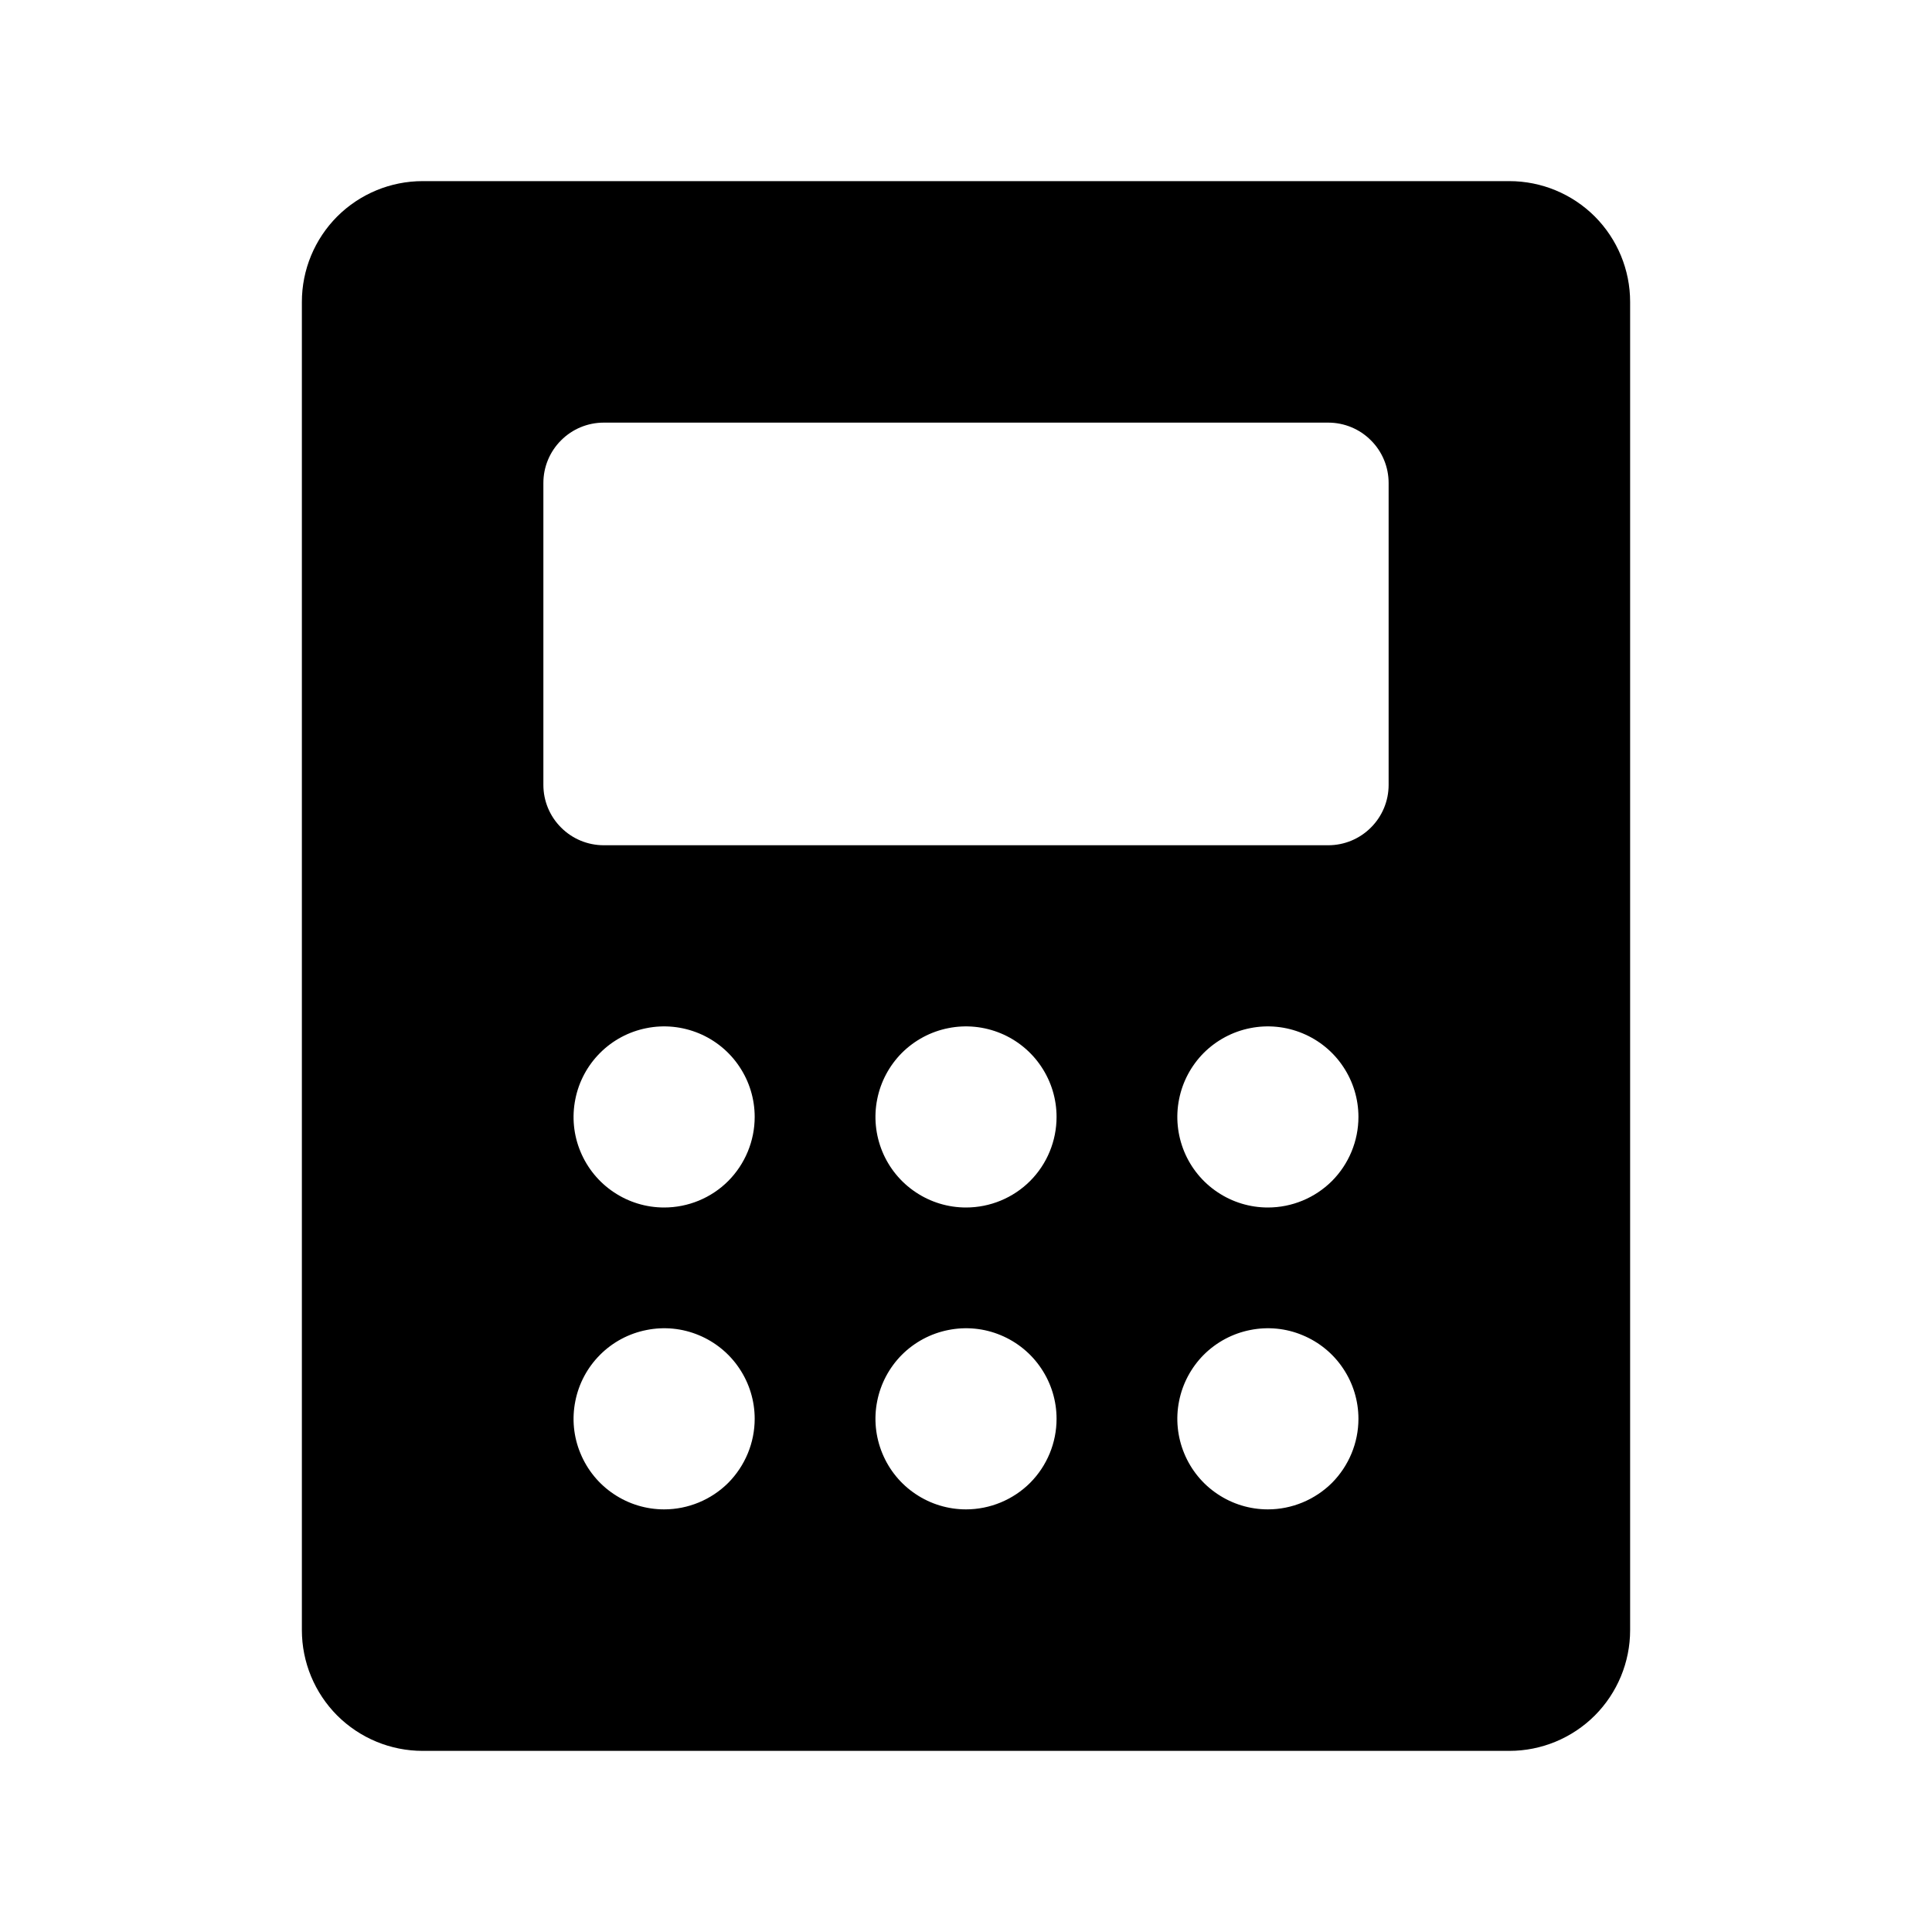 <svg width="24" height="24" viewBox="0 0 24 24" fill="none" xmlns="http://www.w3.org/2000/svg">
<path d="M18.75 2.25H5.25C4.852 2.25 4.471 2.408 4.189 2.689C3.908 2.971 3.75 3.352 3.75 3.75V20.25C3.75 20.648 3.908 21.029 4.189 21.311C4.471 21.592 4.852 21.75 5.25 21.75H18.75C19.148 21.75 19.529 21.592 19.811 21.311C20.092 21.029 20.25 20.648 20.25 20.25V3.75C20.25 3.352 20.092 2.971 19.811 2.689C19.529 2.408 19.148 2.25 18.75 2.25ZM8.25 18.75C8.027 18.75 7.81 18.684 7.625 18.56C7.44 18.437 7.296 18.261 7.211 18.055C7.125 17.85 7.103 17.624 7.147 17.405C7.19 17.187 7.297 16.987 7.455 16.829C7.612 16.672 7.812 16.565 8.031 16.522C8.249 16.478 8.475 16.5 8.681 16.586C8.886 16.671 9.062 16.815 9.185 17C9.309 17.185 9.375 17.402 9.375 17.625C9.375 17.923 9.256 18.209 9.046 18.421C8.835 18.631 8.548 18.75 8.25 18.75ZM8.25 15C8.027 15 7.81 14.934 7.625 14.81C7.44 14.687 7.296 14.511 7.211 14.306C7.125 14.1 7.103 13.874 7.147 13.655C7.19 13.437 7.297 13.237 7.455 13.079C7.612 12.922 7.812 12.815 8.031 12.772C8.249 12.728 8.475 12.751 8.681 12.836C8.886 12.921 9.062 13.065 9.185 13.25C9.309 13.435 9.375 13.652 9.375 13.875C9.375 14.173 9.256 14.46 9.046 14.671C8.835 14.882 8.548 15 8.25 15ZM12 18.75C11.777 18.75 11.56 18.684 11.375 18.56C11.19 18.437 11.046 18.261 10.961 18.055C10.876 17.85 10.853 17.624 10.897 17.405C10.94 17.187 11.047 16.987 11.204 16.829C11.362 16.672 11.562 16.565 11.78 16.522C11.999 16.478 12.225 16.5 12.431 16.586C12.636 16.671 12.812 16.815 12.935 17C13.059 17.185 13.125 17.402 13.125 17.625C13.125 17.923 13.007 18.209 12.796 18.421C12.585 18.631 12.298 18.75 12 18.75ZM12 15C11.777 15 11.56 14.934 11.375 14.81C11.19 14.687 11.046 14.511 10.961 14.306C10.876 14.1 10.853 13.874 10.897 13.655C10.94 13.437 11.047 13.237 11.204 13.079C11.362 12.922 11.562 12.815 11.78 12.772C11.999 12.728 12.225 12.751 12.431 12.836C12.636 12.921 12.812 13.065 12.935 13.25C13.059 13.435 13.125 13.652 13.125 13.875C13.125 14.173 13.007 14.46 12.796 14.671C12.585 14.882 12.298 15 12 15ZM15.75 18.75C15.527 18.75 15.31 18.684 15.125 18.56C14.94 18.437 14.796 18.261 14.711 18.055C14.626 17.85 14.603 17.624 14.647 17.405C14.69 17.187 14.797 16.987 14.954 16.829C15.112 16.672 15.312 16.565 15.53 16.522C15.749 16.478 15.975 16.5 16.18 16.586C16.386 16.671 16.562 16.815 16.685 17C16.809 17.185 16.875 17.402 16.875 17.625C16.875 17.923 16.756 18.209 16.546 18.421C16.334 18.631 16.048 18.75 15.75 18.75ZM15.75 15C15.527 15 15.31 14.934 15.125 14.81C14.94 14.687 14.796 14.511 14.711 14.306C14.626 14.1 14.603 13.874 14.647 13.655C14.69 13.437 14.797 13.237 14.954 13.079C15.112 12.922 15.312 12.815 15.53 12.772C15.749 12.728 15.975 12.751 16.18 12.836C16.386 12.921 16.562 13.065 16.685 13.25C16.809 13.435 16.875 13.652 16.875 13.875C16.875 14.173 16.756 14.46 16.546 14.671C16.334 14.882 16.048 15 15.75 15ZM17.25 9.75C17.25 9.949 17.171 10.14 17.03 10.28C16.89 10.421 16.699 10.5 16.5 10.5H7.5C7.301 10.5 7.11 10.421 6.97 10.28C6.829 10.14 6.75 9.949 6.75 9.75V6C6.75 5.801 6.829 5.61 6.97 5.47C7.11 5.329 7.301 5.25 7.5 5.25H16.5C16.699 5.25 16.89 5.329 17.03 5.47C17.171 5.61 17.25 5.801 17.25 6V9.75Z" fill="black"/>
</svg>
